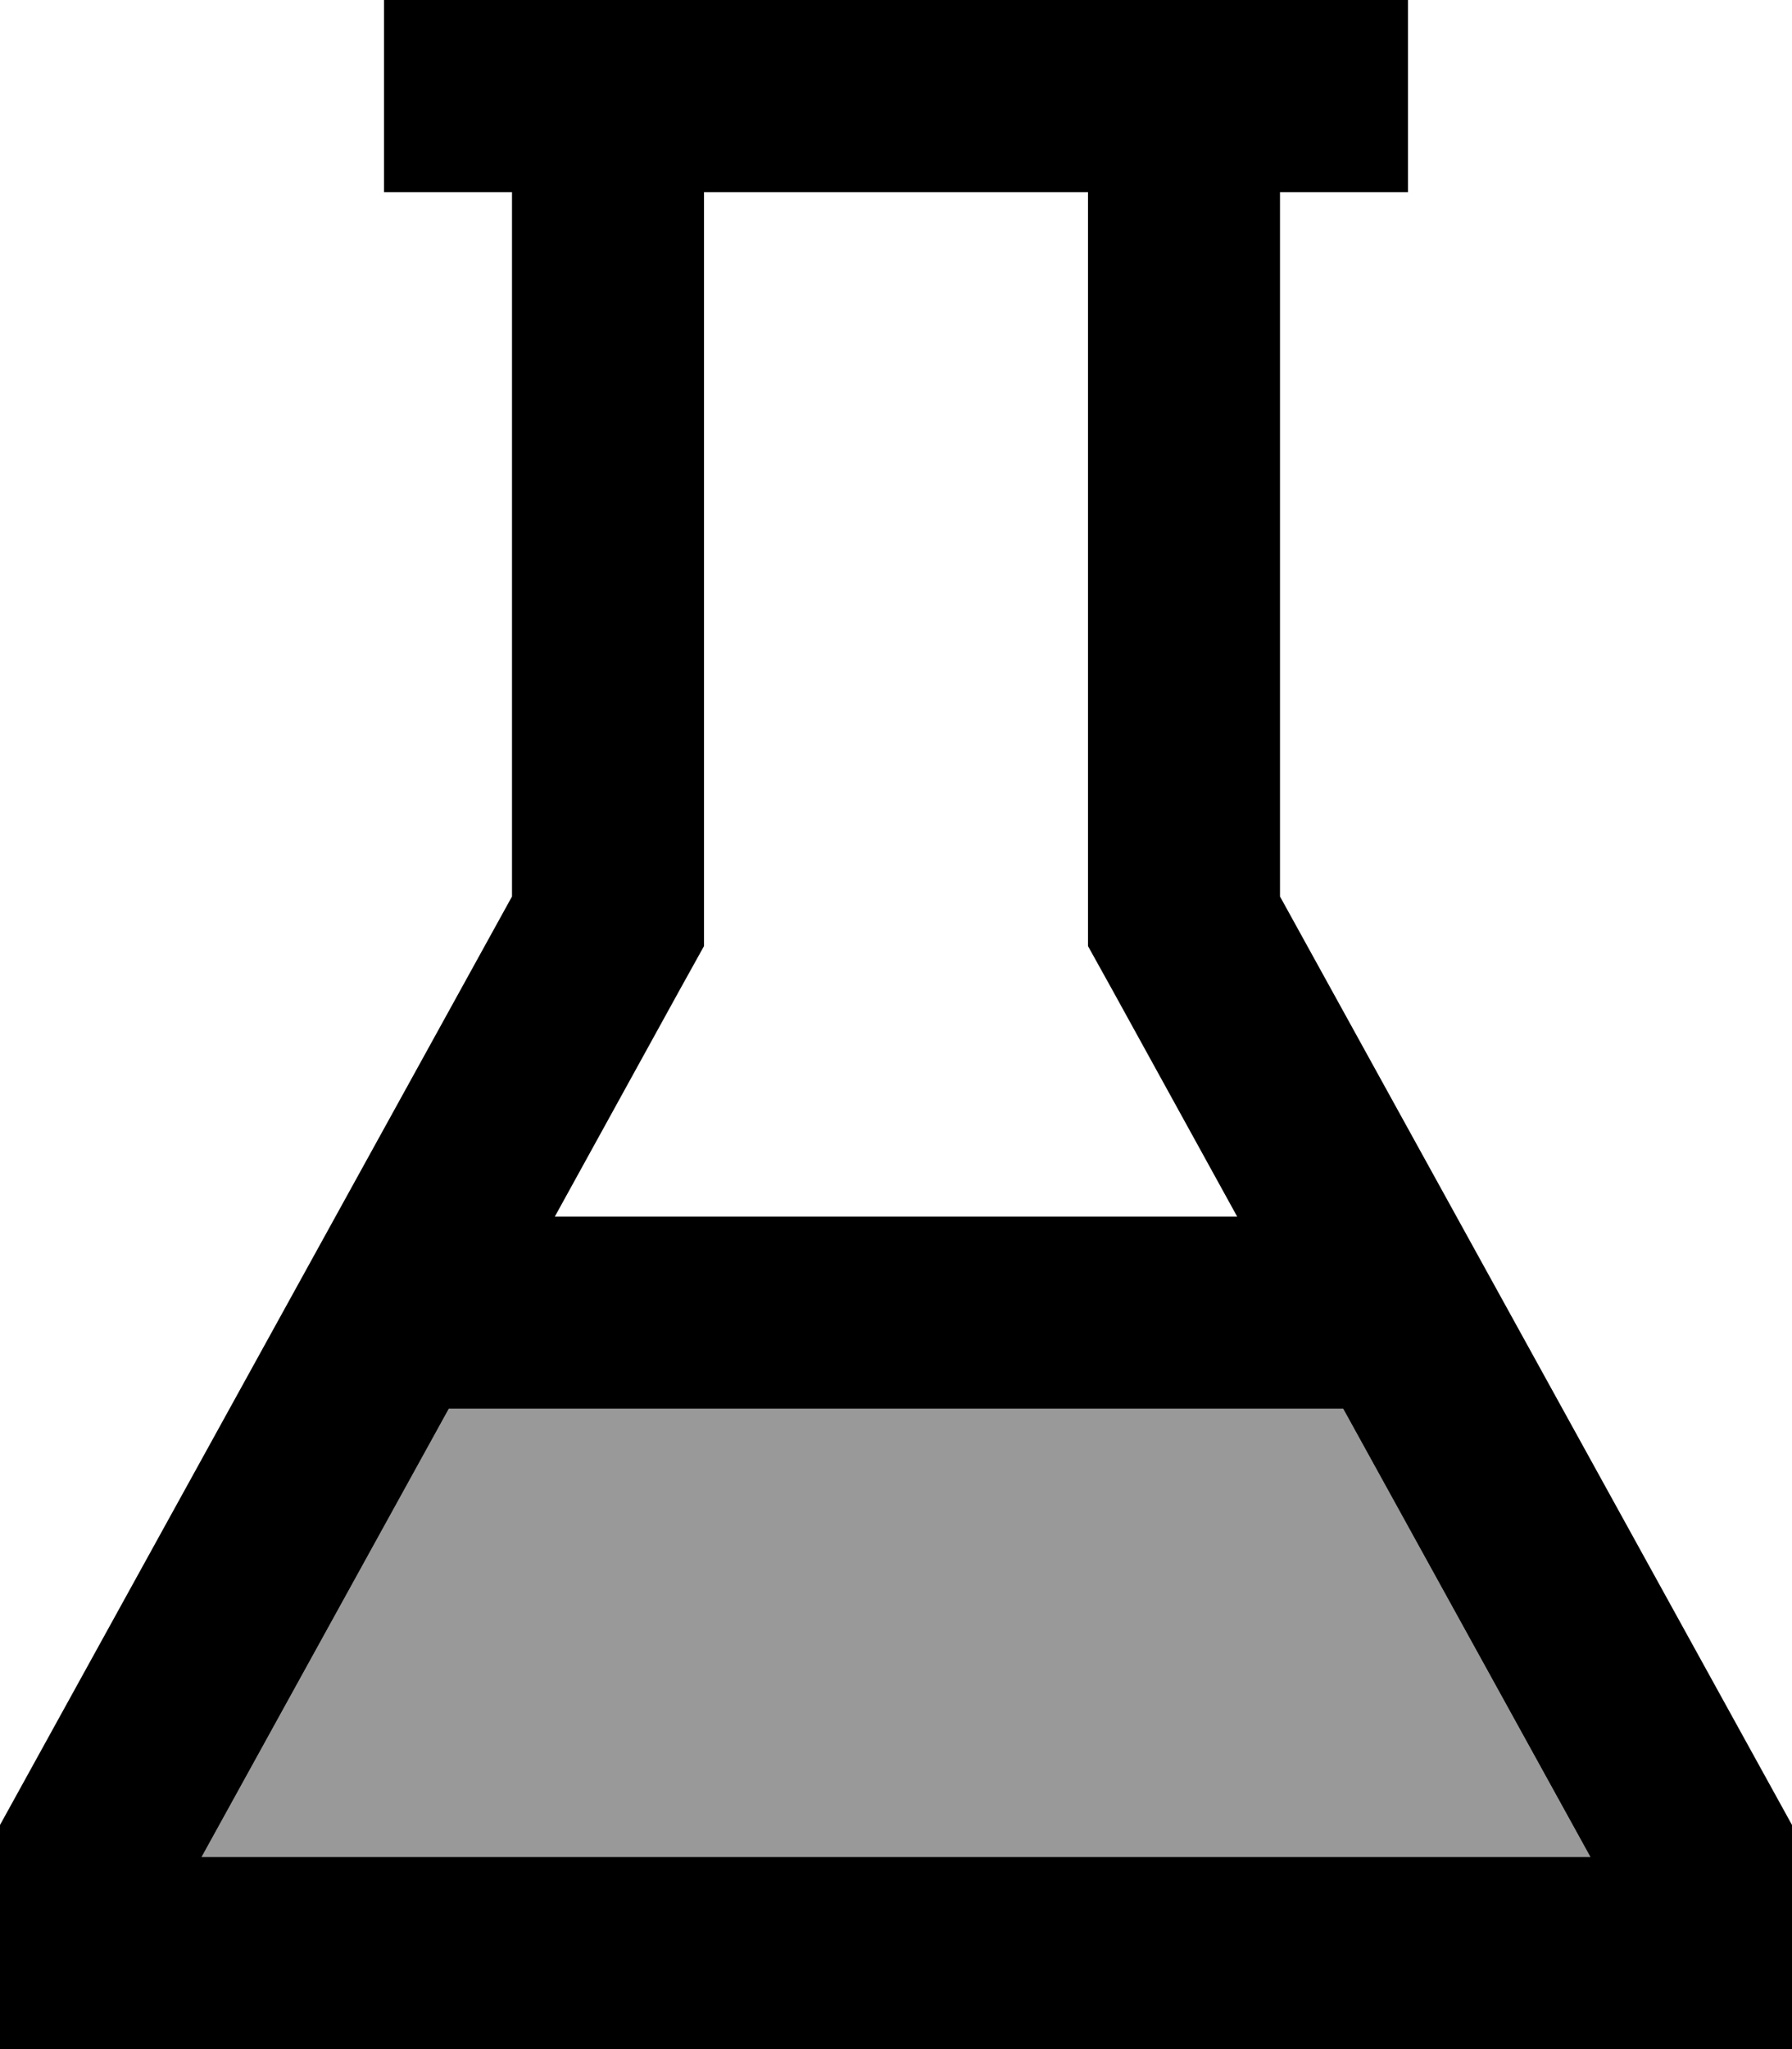 <svg fill="currentColor" xmlns="http://www.w3.org/2000/svg" viewBox="0 0 448 512"><!--! Font Awesome Pro 7.1.0 by @fontawesome - https://fontawesome.com License - https://fontawesome.com/license (Commercial License) Copyright 2025 Fonticons, Inc. --><path opacity=".4" fill="currentColor" d="M50.4 464l347.2 0-61.8-112-223.6 0-61.8 112z"/><path fill="currentColor" d="M128 224l-128 232 0 56 448 0 0-56-128-232 0-176 32 0 0-48-256 0 0 48 32 0 0 176zM176 48l96 0 0 188.4 6 10.8 31.3 56.8-170.6 0 31.3-56.8 6-10.8 0-188.4zM112.2 352l223.6 0 61.8 112-347.2 0 61.8-112z"/></svg>